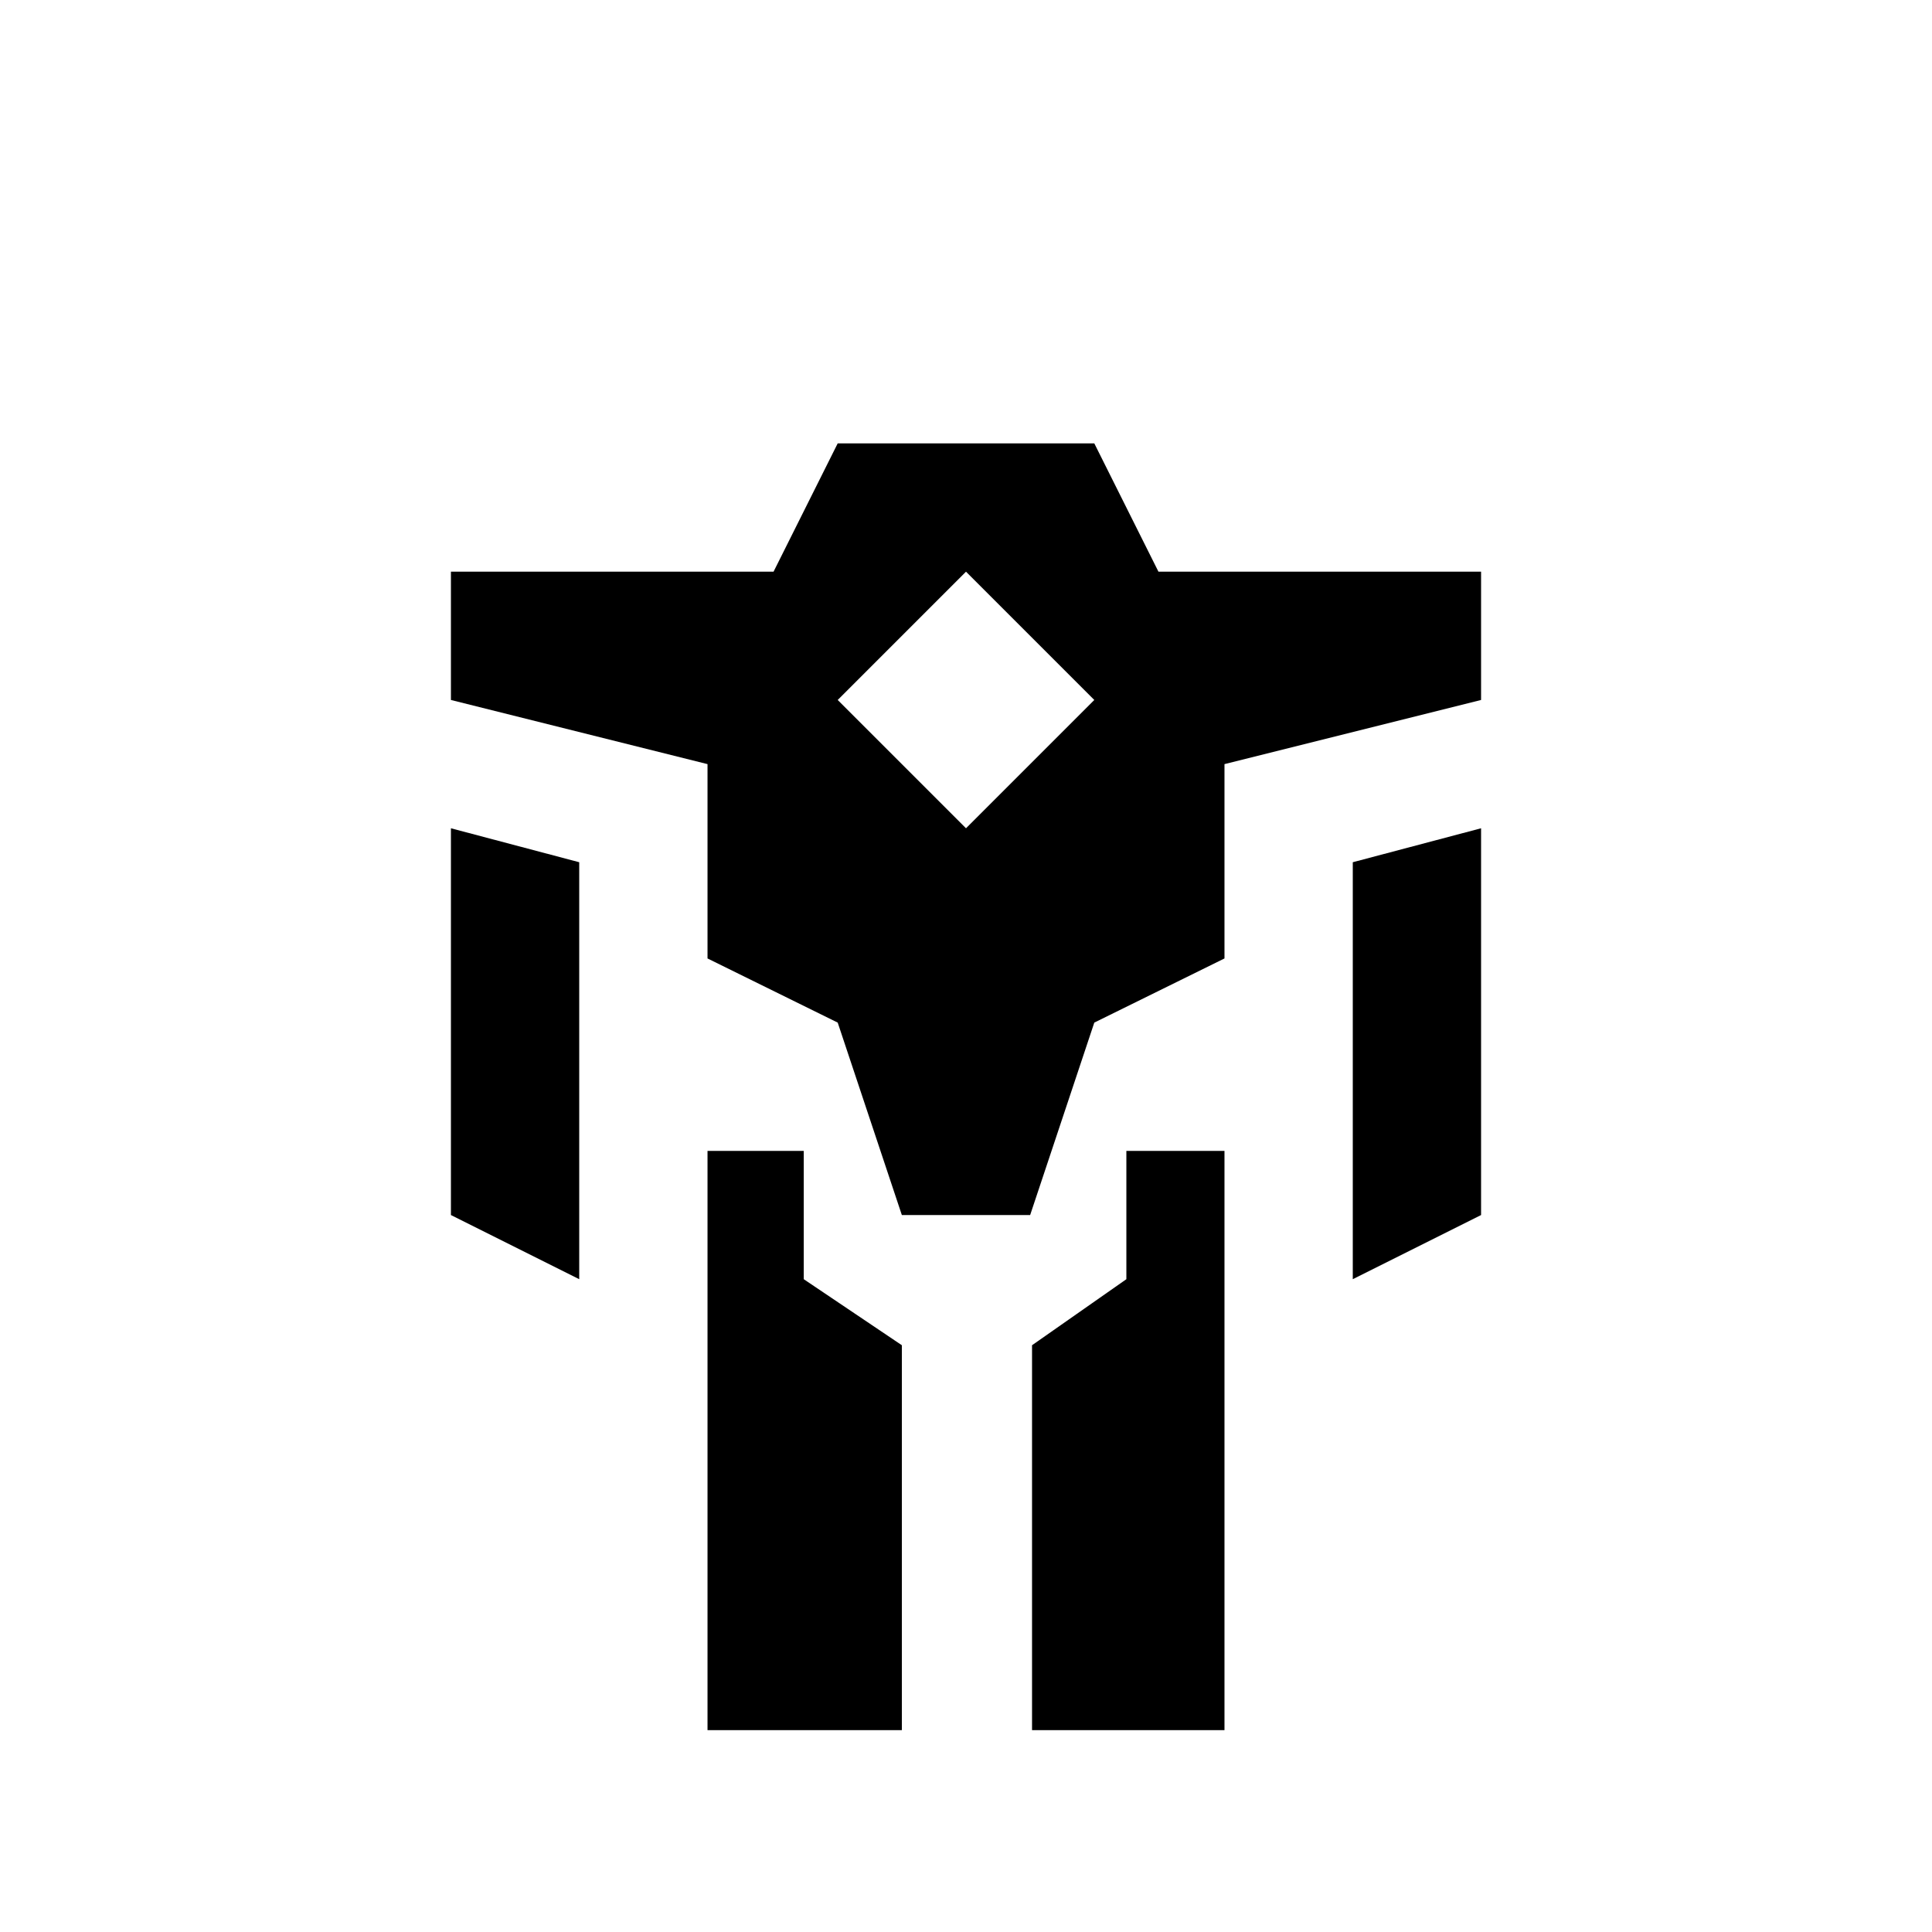 <?xml version="1.0" standalone="no"?>
<!DOCTYPE svg PUBLIC "-//W3C//DTD SVG 1.1//EN" "http://www.w3.org/Graphics/SVG/1.1/DTD/svg11.dtd" >
<svg xmlns="http://www.w3.org/2000/svg" xmlns:xlink="http://www.w3.org/1999/xlink" version="1.1" viewBox="0 -64 1024 1024" width="512" height="512">
  <g transform="matrix(1 0 0 -1 0 960)">
   <path fill="currentColor"
d="M478 107h-103v307h51v-68l52 -35v-204zM444 789l-34 -68h-171v-68l136 -34v-103l69 -34l34 -102h68l34 102l69 34v103l136 34v68h-171l-34 68h-136zM512 721l68 -68l-68 -68l-68 68zM547 107h102v307h-52v-68l-50 -35v-204zM785 585l-68 -18v-221l68 34v205zM239 585
l68 -18v-221l-68 34v205z" />
  </g>

</svg>
